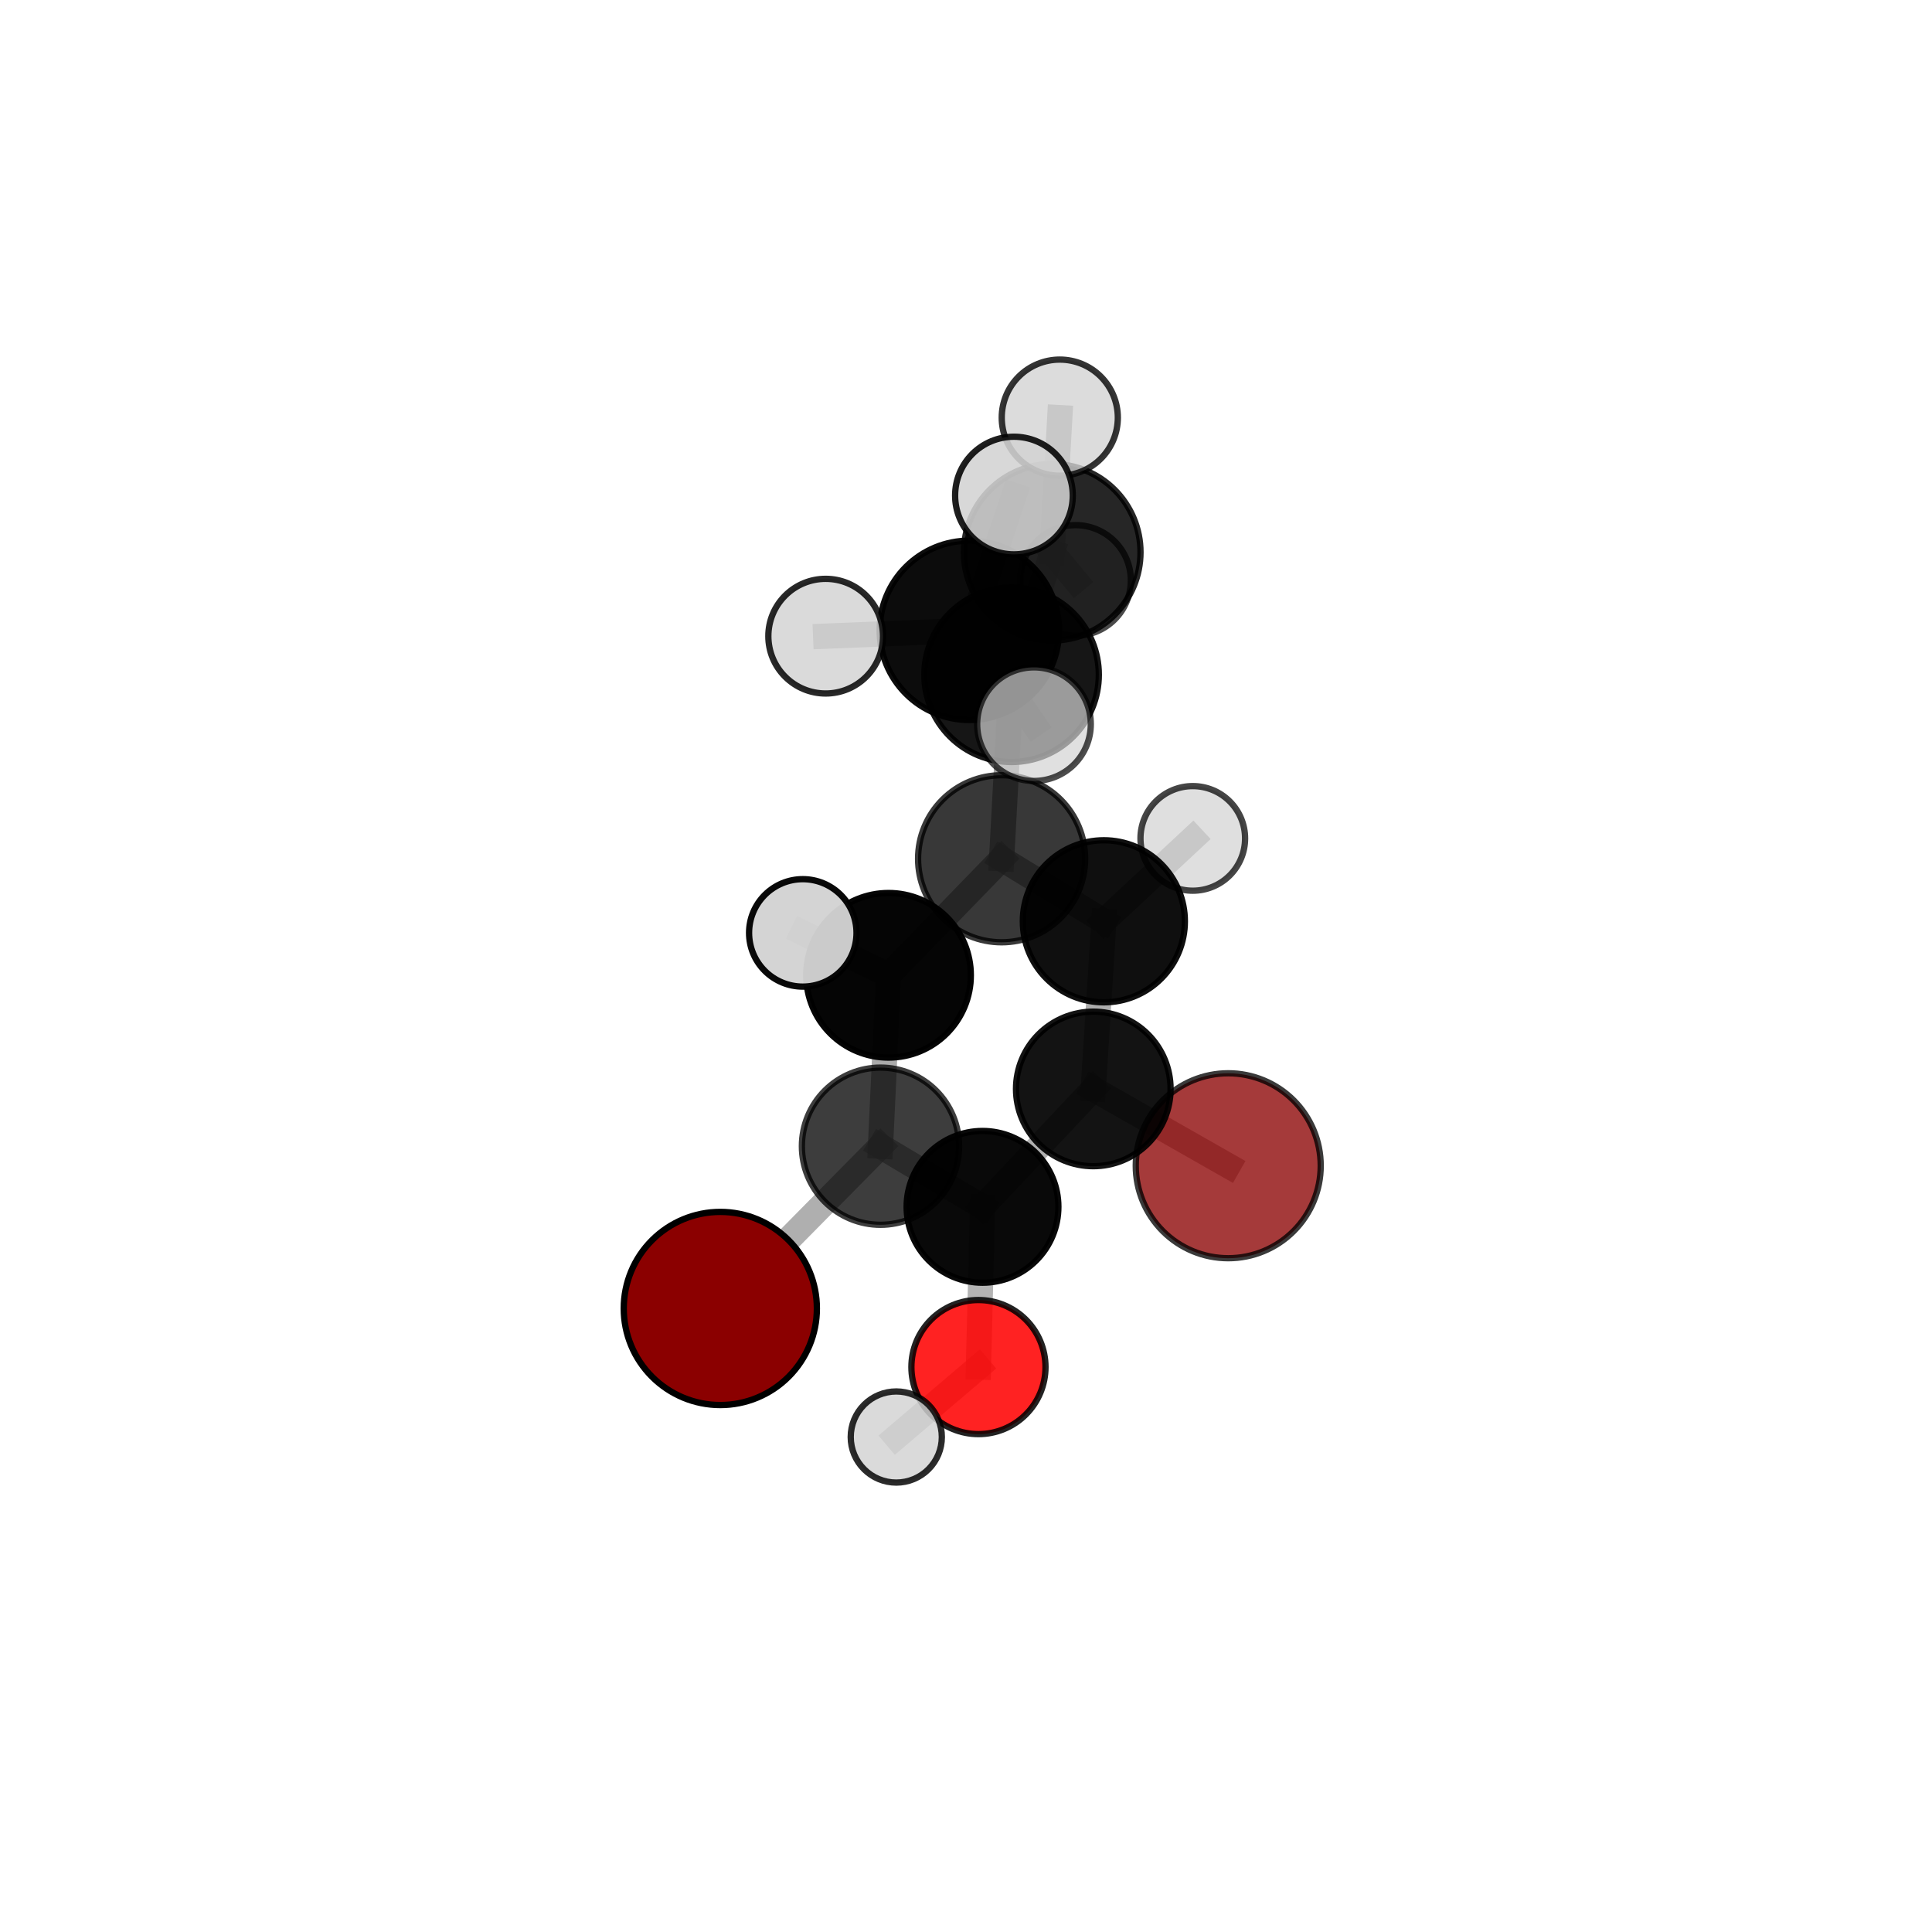 <?xml version="1.0" encoding="utf-8" standalone="no"?>
<!DOCTYPE svg PUBLIC "-//W3C//DTD SVG 1.1//EN"
  "http://www.w3.org/Graphics/SVG/1.1/DTD/svg11.dtd">
<svg xmlns:xlink="http://www.w3.org/1999/xlink" width="153pt" height="153pt" viewBox="0 0 153 153" xmlns="http://www.w3.org/2000/svg" version="1.1">
 <defs>
  <style type="text/css">*{stroke-linejoin: round; stroke-linecap: butt}</style>
 </defs>
 <g id="figure_1">
  <g id="patch_1">
   <path d="M 0 153 
L 153 153 
L 153 0 
L 0 0 
L 0 153 
z
" style="fill: none"/>
  </g>
  <g id="patch_2">
   <path d="M 7.2 145.8 
L 145.8 145.8 
L 145.8 7.2 
L 7.2 7.2 
L 7.2 145.8 
z
" style="fill: none"/>
  </g>
  <g id="axes_1">
   <g id="line2d_1">
    <path d="M 57.043 103.621 
L 69.728 90.77 
" clip-path="url(#pea02b492e4)" style="fill: none; stroke: #808080; stroke-opacity: 0.627; stroke-width: 2; stroke-linecap: square"/>
   </g>
   <g id="line2d_2">
    <path d="M 69.728 90.77 
L 77.808 95.573 
" clip-path="url(#pea02b492e4)" style="fill: none; stroke: #808080; stroke-opacity: 0.622; stroke-width: 2; stroke-linecap: square"/>
   </g>
   <g id="line2d_3">
    <path d="M 97.267 92.319 
L 86.58 86.235 
" clip-path="url(#pea02b492e4)" style="fill: none; stroke: #808080; stroke-opacity: 0.603; stroke-width: 2; stroke-linecap: square"/>
   </g>
   <g id="line2d_4">
    <path d="M 86.58 86.235 
L 77.808 95.573 
" clip-path="url(#pea02b492e4)" style="fill: none; stroke: #808080; stroke-opacity: 0.615; stroke-width: 2; stroke-linecap: square"/>
   </g>
   <g id="line2d_5">
    <path d="M 77.486 108.262 
L 77.808 95.573 
" clip-path="url(#pea02b492e4)" style="fill: none; stroke: #808080; stroke-opacity: 0.587; stroke-width: 2; stroke-linecap: square"/>
   </g>
   <g id="line2d_6">
    <path d="M 77.486 108.262 
L 70.979 113.801 
" clip-path="url(#pea02b492e4)" style="fill: none; stroke: #808080; stroke-opacity: 0.563; stroke-width: 2; stroke-linecap: square"/>
   </g>
   <g id="line2d_7">
    <path d="M 80.111 53.435 
L 79.321 68.007 
" clip-path="url(#pea02b492e4)" style="fill: none; stroke: #808080; stroke-opacity: 0.716; stroke-width: 2; stroke-linecap: square"/>
   </g>
   <g id="line2d_8">
    <path d="M 80.111 53.435 
L 83.327 43.735 
" clip-path="url(#pea02b492e4)" style="fill: none; stroke: #808080; stroke-opacity: 0.745; stroke-width: 2; stroke-linecap: square"/>
   </g>
   <g id="line2d_9">
    <path d="M 80.111 53.435 
L 76.765 49.917 
" clip-path="url(#pea02b492e4)" style="fill: none; stroke: #808080; stroke-opacity: 0.754; stroke-width: 2; stroke-linecap: square"/>
   </g>
   <g id="line2d_10">
    <path d="M 79.321 68.007 
L 87.417 72.959 
" clip-path="url(#pea02b492e4)" style="fill: none; stroke: #808080; stroke-opacity: 0.679; stroke-width: 2; stroke-linecap: square"/>
   </g>
   <g id="line2d_11">
    <path d="M 79.321 68.007 
L 70.365 77.236 
" clip-path="url(#pea02b492e4)" style="fill: none; stroke: #808080; stroke-opacity: 0.686; stroke-width: 2; stroke-linecap: square"/>
   </g>
   <g id="line2d_12">
    <path d="M 83.327 43.735 
L 85.176 45.965 
" clip-path="url(#pea02b492e4)" style="fill: none; stroke: #808080; stroke-opacity: 0.741; stroke-width: 2; stroke-linecap: square"/>
   </g>
   <g id="line2d_13">
    <path d="M 83.327 43.735 
L 83.927 33.074 
" clip-path="url(#pea02b492e4)" style="fill: none; stroke: #808080; stroke-opacity: 0.768; stroke-width: 2; stroke-linecap: square"/>
   </g>
   <g id="line2d_14">
    <path d="M 76.765 49.917 
L 80.296 39.243 
" clip-path="url(#pea02b492e4)" style="fill: none; stroke: #808080; stroke-opacity: 0.784; stroke-width: 2; stroke-linecap: square"/>
   </g>
   <g id="line2d_15">
    <path d="M 76.765 49.917 
L 65.387 50.379 
" clip-path="url(#pea02b492e4)" style="fill: none; stroke: #808080; stroke-opacity: 0.769; stroke-width: 2; stroke-linecap: square"/>
   </g>
   <g id="line2d_16">
    <path d="M 76.765 49.917 
L 81.884 57.349 
" clip-path="url(#pea02b492e4)" style="fill: none; stroke: #808080; stroke-opacity: 0.764; stroke-width: 2; stroke-linecap: square"/>
   </g>
   <g id="line2d_17">
    <path d="M 87.417 72.959 
L 86.58 86.235 
" clip-path="url(#pea02b492e4)" style="fill: none; stroke: #808080; stroke-opacity: 0.643; stroke-width: 2; stroke-linecap: square"/>
   </g>
   <g id="line2d_18">
    <path d="M 87.417 72.959 
L 94.459 66.395 
" clip-path="url(#pea02b492e4)" style="fill: none; stroke: #808080; stroke-opacity: 0.669; stroke-width: 2; stroke-linecap: square"/>
   </g>
   <g id="line2d_19">
    <path d="M 70.365 77.236 
L 69.728 90.77 
" clip-path="url(#pea02b492e4)" style="fill: none; stroke: #808080; stroke-opacity: 0.658; stroke-width: 2; stroke-linecap: square"/>
   </g>
   <g id="line2d_20">
    <path d="M 70.365 77.236 
L 63.576 73.878 
" clip-path="url(#pea02b492e4)" style="fill: none; stroke: #808080; stroke-opacity: 0.69; stroke-width: 2; stroke-linecap: square"/>
   </g>
   <g id="Path3DCollection_1">
    <path d="M 97.267 99.642 
C 99.21 99.642 101.072 98.871 102.446 97.497 
C 103.819 96.124 104.591 94.261 104.591 92.319 
C 104.591 90.377 103.819 88.514 102.446 87.14 
C 101.072 85.767 99.21 84.995 97.267 84.995 
C 95.325 84.995 93.462 85.767 92.089 87.14 
C 90.715 88.514 89.944 90.377 89.944 92.319 
C 89.944 94.261 90.715 96.124 92.089 97.497 
C 93.462 98.871 95.325 99.642 97.267 99.642 
z
" clip-path="url(#pea02b492e4)" style="fill: #8b0000; fill-opacity: 0.772; stroke: #000000; stroke-opacity: 0.772; stroke-width: 0.5"/>
    <path d="M 94.459 70.537 
C 95.558 70.537 96.611 70.101 97.388 69.324 
C 98.165 68.547 98.602 67.494 98.602 66.395 
C 98.602 65.296 98.165 64.243 97.388 63.466 
C 96.611 62.689 95.558 62.253 94.459 62.253 
C 93.361 62.253 92.307 62.689 91.53 63.466 
C 90.753 64.243 90.317 65.296 90.317 66.395 
C 90.317 67.494 90.753 68.547 91.53 69.324 
C 92.307 70.101 93.361 70.537 94.459 70.537 
z
" clip-path="url(#pea02b492e4)" style="fill: #d3d3d3; fill-opacity: 0.729; stroke: #000000; stroke-opacity: 0.729; stroke-width: 0.5"/>
    <path d="M 85.176 50.345 
C 86.337 50.345 87.451 49.883 88.272 49.062 
C 89.094 48.241 89.555 47.127 89.555 45.965 
C 89.555 44.804 89.094 43.69 88.272 42.869 
C 87.451 42.047 86.337 41.586 85.176 41.586 
C 84.014 41.586 82.9 42.047 82.079 42.869 
C 81.258 43.69 80.796 44.804 80.796 45.965 
C 80.796 47.127 81.258 48.241 82.079 49.062 
C 82.9 49.883 84.014 50.345 85.176 50.345 
z
" clip-path="url(#pea02b492e4)" style="fill: #d3d3d3; fill-opacity: 0.708; stroke: #000000; stroke-opacity: 0.708; stroke-width: 0.5"/>
    <path d="M 86.58 92.355 
C 88.203 92.355 89.76 91.711 90.908 90.563 
C 92.056 89.415 92.701 87.858 92.701 86.235 
C 92.701 84.612 92.056 83.055 90.908 81.907 
C 89.76 80.76 88.203 80.115 86.58 80.115 
C 84.957 80.115 83.4 80.76 82.253 81.907 
C 81.105 83.055 80.46 84.612 80.46 86.235 
C 80.46 87.858 81.105 89.415 82.253 90.563 
C 83.4 91.711 84.957 92.355 86.58 92.355 
z
" clip-path="url(#pea02b492e4)" style="fill-opacity: 0.923; stroke: #000000; stroke-opacity: 0.923; stroke-width: 0.5"/>
    <path d="M 77.486 113.571 
C 78.894 113.571 80.245 113.012 81.24 112.016 
C 82.236 111.02 82.796 109.67 82.796 108.262 
C 82.796 106.853 82.236 105.503 81.24 104.507 
C 80.245 103.511 78.894 102.952 77.486 102.952 
C 76.078 102.952 74.727 103.511 73.731 104.507 
C 72.735 105.503 72.176 106.853 72.176 108.262 
C 72.176 109.67 72.735 111.02 73.731 112.016 
C 74.727 113.012 76.078 113.571 77.486 113.571 
z
" clip-path="url(#pea02b492e4)" style="fill: #ff0000; fill-opacity: 0.867; stroke: #000000; stroke-opacity: 0.867; stroke-width: 0.5"/>
    <path d="M 87.417 79.376 
C 89.119 79.376 90.751 78.699 91.955 77.496 
C 93.158 76.293 93.834 74.66 93.834 72.959 
C 93.834 71.257 93.158 69.625 91.955 68.421 
C 90.751 67.218 89.119 66.542 87.417 66.542 
C 85.715 66.542 84.083 67.218 82.88 68.421 
C 81.676 69.625 81 71.257 81 72.959 
C 81 74.66 81.676 76.293 82.88 77.496 
C 84.083 78.699 85.715 79.376 87.417 79.376 
z
" clip-path="url(#pea02b492e4)" style="fill-opacity: 0.939; stroke: #000000; stroke-opacity: 0.939; stroke-width: 0.5"/>
    <path d="M 77.808 101.582 
C 79.401 101.582 80.93 100.949 82.057 99.822 
C 83.184 98.695 83.817 97.167 83.817 95.573 
C 83.817 93.979 83.184 92.45 82.057 91.323 
C 80.93 90.197 79.401 89.563 77.808 89.563 
C 76.214 89.563 74.685 90.197 73.558 91.323 
C 72.431 92.45 71.798 93.979 71.798 95.573 
C 71.798 97.167 72.431 98.695 73.558 99.822 
C 74.685 100.949 76.214 101.582 77.808 101.582 
z
" clip-path="url(#pea02b492e4)" style="fill-opacity: 0.961; stroke: #000000; stroke-opacity: 0.961; stroke-width: 0.5"/>
    <path d="M 70.979 117.409 
C 71.936 117.409 72.854 117.029 73.531 116.352 
C 74.207 115.676 74.587 114.758 74.587 113.801 
C 74.587 112.844 74.207 111.926 73.531 111.249 
C 72.854 110.573 71.936 110.193 70.979 110.193 
C 70.022 110.193 69.104 110.573 68.428 111.249 
C 67.751 111.926 67.371 112.844 67.371 113.801 
C 67.371 114.758 67.751 115.676 68.428 116.352 
C 69.104 117.029 70.022 117.409 70.979 117.409 
z
" clip-path="url(#pea02b492e4)" style="fill: #d3d3d3; fill-opacity: 0.83; stroke: #000000; stroke-opacity: 0.83; stroke-width: 0.5"/>
    <path d="M 83.327 50.727 
C 85.182 50.727 86.961 49.991 88.272 48.679 
C 89.583 47.368 90.32 45.589 90.32 43.735 
C 90.32 41.88 89.583 40.101 88.272 38.79 
C 86.961 37.479 85.182 36.742 83.327 36.742 
C 81.473 36.742 79.694 37.479 78.383 38.79 
C 77.072 40.101 76.335 41.88 76.335 43.735 
C 76.335 45.589 77.072 47.368 78.383 48.679 
C 79.694 49.991 81.473 50.727 83.327 50.727 
z
" clip-path="url(#pea02b492e4)" style="fill-opacity: 0.849; stroke: #000000; stroke-opacity: 0.849; stroke-width: 0.5"/>
    <path d="M 83.927 37.671 
C 85.146 37.671 86.315 37.187 87.177 36.324 
C 88.039 35.462 88.524 34.293 88.524 33.074 
C 88.524 31.855 88.039 30.686 87.177 29.823 
C 86.315 28.961 85.146 28.477 83.927 28.477 
C 82.708 28.477 81.538 28.961 80.676 29.823 
C 79.814 30.686 79.33 31.855 79.33 33.074 
C 79.33 34.293 79.814 35.462 80.676 36.324 
C 81.538 37.187 82.708 37.671 83.927 37.671 
z
" clip-path="url(#pea02b492e4)" style="fill: #d3d3d3; fill-opacity: 0.796; stroke: #000000; stroke-opacity: 0.796; stroke-width: 0.5"/>
    <path d="M 79.321 74.623 
C 81.075 74.623 82.758 73.926 83.999 72.685 
C 85.239 71.445 85.936 69.762 85.936 68.007 
C 85.936 66.253 85.239 64.57 83.999 63.329 
C 82.758 62.089 81.075 61.392 79.321 61.392 
C 77.566 61.392 75.883 62.089 74.643 63.329 
C 73.402 64.57 72.705 66.253 72.705 68.007 
C 72.705 69.762 73.402 71.445 74.643 72.685 
C 75.883 73.926 77.566 74.623 79.321 74.623 
z
" clip-path="url(#pea02b492e4)" style="fill-opacity: 0.778; stroke: #000000; stroke-opacity: 0.778; stroke-width: 0.5"/>
    <path d="M 69.728 96.995 
C 71.378 96.995 72.962 96.339 74.129 95.172 
C 75.297 94.005 75.952 92.421 75.952 90.77 
C 75.952 89.12 75.297 87.536 74.129 86.369 
C 72.962 85.202 71.378 84.546 69.728 84.546 
C 68.077 84.546 66.493 85.202 65.326 86.369 
C 64.159 87.536 63.503 89.12 63.503 90.77 
C 63.503 92.421 64.159 94.005 65.326 95.172 
C 66.493 96.339 68.077 96.995 69.728 96.995 
z
" clip-path="url(#pea02b492e4)" style="fill-opacity: 0.759; stroke: #000000; stroke-opacity: 0.759; stroke-width: 0.5"/>
    <path d="M 80.111 60.345 
C 81.943 60.345 83.701 59.617 84.997 58.321 
C 86.292 57.025 87.02 55.268 87.02 53.435 
C 87.02 51.603 86.292 49.846 84.997 48.55 
C 83.701 47.254 81.943 46.526 80.111 46.526 
C 78.279 46.526 76.521 47.254 75.226 48.55 
C 73.93 49.846 73.202 51.603 73.202 53.435 
C 73.202 55.268 73.93 57.025 75.226 58.321 
C 76.521 59.617 78.279 60.345 80.111 60.345 
z
" clip-path="url(#pea02b492e4)" style="fill-opacity: 0.913; stroke: #000000; stroke-opacity: 0.913; stroke-width: 0.5"/>
    <path d="M 70.365 83.754 
C 72.093 83.754 73.751 83.067 74.974 81.845 
C 76.196 80.623 76.883 78.965 76.883 77.236 
C 76.883 75.508 76.196 73.85 74.974 72.628 
C 73.751 71.405 72.093 70.718 70.365 70.718 
C 68.636 70.718 66.978 71.405 65.756 72.628 
C 64.534 73.85 63.847 75.508 63.847 77.236 
C 63.847 78.965 64.534 80.623 65.756 81.845 
C 66.978 83.067 68.636 83.754 70.365 83.754 
z
" clip-path="url(#pea02b492e4)" style="fill-opacity: 0.98; stroke: #000000; stroke-opacity: 0.98; stroke-width: 0.5"/>
    <path d="M 57.043 111.269 
C 59.072 111.269 61.017 110.463 62.451 109.029 
C 63.885 107.594 64.691 105.649 64.691 103.621 
C 64.691 101.593 63.885 99.647 62.451 98.213 
C 61.017 96.779 59.072 95.973 57.043 95.973 
C 55.015 95.973 53.07 96.779 51.636 98.213 
C 50.202 99.647 49.396 101.593 49.396 103.621 
C 49.396 105.649 50.202 107.594 51.636 109.029 
C 53.07 110.463 55.015 111.269 57.043 111.269 
z
" clip-path="url(#pea02b492e4)" style="fill: #8b0000; stroke: #000000; stroke-width: 0.5"/>
    <path d="M 63.576 78.132 
C 64.704 78.132 65.786 77.684 66.584 76.886 
C 67.382 76.088 67.83 75.006 67.83 73.878 
C 67.83 72.75 67.382 71.667 66.584 70.87 
C 65.786 70.072 64.704 69.623 63.576 69.623 
C 62.448 69.623 61.365 70.072 60.567 70.87 
C 59.77 71.667 59.321 72.75 59.321 73.878 
C 59.321 75.006 59.77 76.088 60.567 76.886 
C 61.365 77.684 62.448 78.132 63.576 78.132 
z
" clip-path="url(#pea02b492e4)" style="fill: #d3d3d3; fill-opacity: 0.963; stroke: #000000; stroke-opacity: 0.963; stroke-width: 0.5"/>
    <path d="M 76.765 57.018 
C 78.648 57.018 80.454 56.27 81.786 54.938 
C 83.118 53.607 83.866 51.8 83.866 49.917 
C 83.866 48.033 83.118 46.227 81.786 44.895 
C 80.454 43.563 78.648 42.815 76.765 42.815 
C 74.881 42.815 73.075 43.563 71.743 44.895 
C 70.411 46.227 69.663 48.033 69.663 49.917 
C 69.663 51.8 70.411 53.607 71.743 54.938 
C 73.075 56.27 74.881 57.018 76.765 57.018 
z
" clip-path="url(#pea02b492e4)" style="fill-opacity: 0.95; stroke: #000000; stroke-opacity: 0.95; stroke-width: 0.5"/>
    <path d="M 65.387 54.92 
C 66.592 54.92 67.747 54.442 68.598 53.59 
C 69.45 52.739 69.928 51.584 69.928 50.379 
C 69.928 49.175 69.45 48.02 68.598 47.169 
C 67.747 46.317 66.592 45.839 65.387 45.839 
C 64.183 45.839 63.028 46.317 62.177 47.169 
C 61.325 48.02 60.847 49.175 60.847 50.379 
C 60.847 51.584 61.325 52.739 62.177 53.59 
C 63.028 54.442 64.183 54.92 65.387 54.92 
z
" clip-path="url(#pea02b492e4)" style="fill: #d3d3d3; fill-opacity: 0.843; stroke: #000000; stroke-opacity: 0.843; stroke-width: 0.5"/>
    <path d="M 80.296 43.901 
C 81.532 43.901 82.717 43.41 83.59 42.537 
C 84.464 41.663 84.955 40.478 84.955 39.243 
C 84.955 38.008 84.464 36.823 83.59 35.949 
C 82.717 35.075 81.532 34.585 80.296 34.585 
C 79.061 34.585 77.876 35.075 77.002 35.949 
C 76.129 36.823 75.638 38.008 75.638 39.243 
C 75.638 40.478 76.129 41.663 77.002 42.537 
C 77.876 43.41 79.061 43.901 80.296 43.901 
z
" clip-path="url(#pea02b492e4)" style="fill: #d3d3d3; fill-opacity: 0.876; stroke: #000000; stroke-opacity: 0.876; stroke-width: 0.5"/>
    <path d="M 81.884 61.847 
C 83.077 61.847 84.222 61.373 85.065 60.53 
C 85.909 59.686 86.383 58.542 86.383 57.349 
C 86.383 56.155 85.909 55.011 85.065 54.167 
C 84.222 53.324 83.077 52.85 81.884 52.85 
C 80.691 52.85 79.547 53.324 78.703 54.167 
C 77.859 55.011 77.385 56.155 77.385 57.349 
C 77.385 58.542 77.859 59.686 78.703 60.53 
C 79.547 61.373 80.691 61.847 81.884 61.847 
z
" clip-path="url(#pea02b492e4)" style="fill: #d3d3d3; fill-opacity: 0.7; stroke: #000000; stroke-opacity: 0.7; stroke-width: 0.5"/>
   </g>
  </g>
 </g>
 <defs>
  <clipPath id="pea02b492e4">
   <rect x="7.2" y="7.2" width="138.6" height="138.6"/>
  </clipPath>
 </defs>
</svg>
